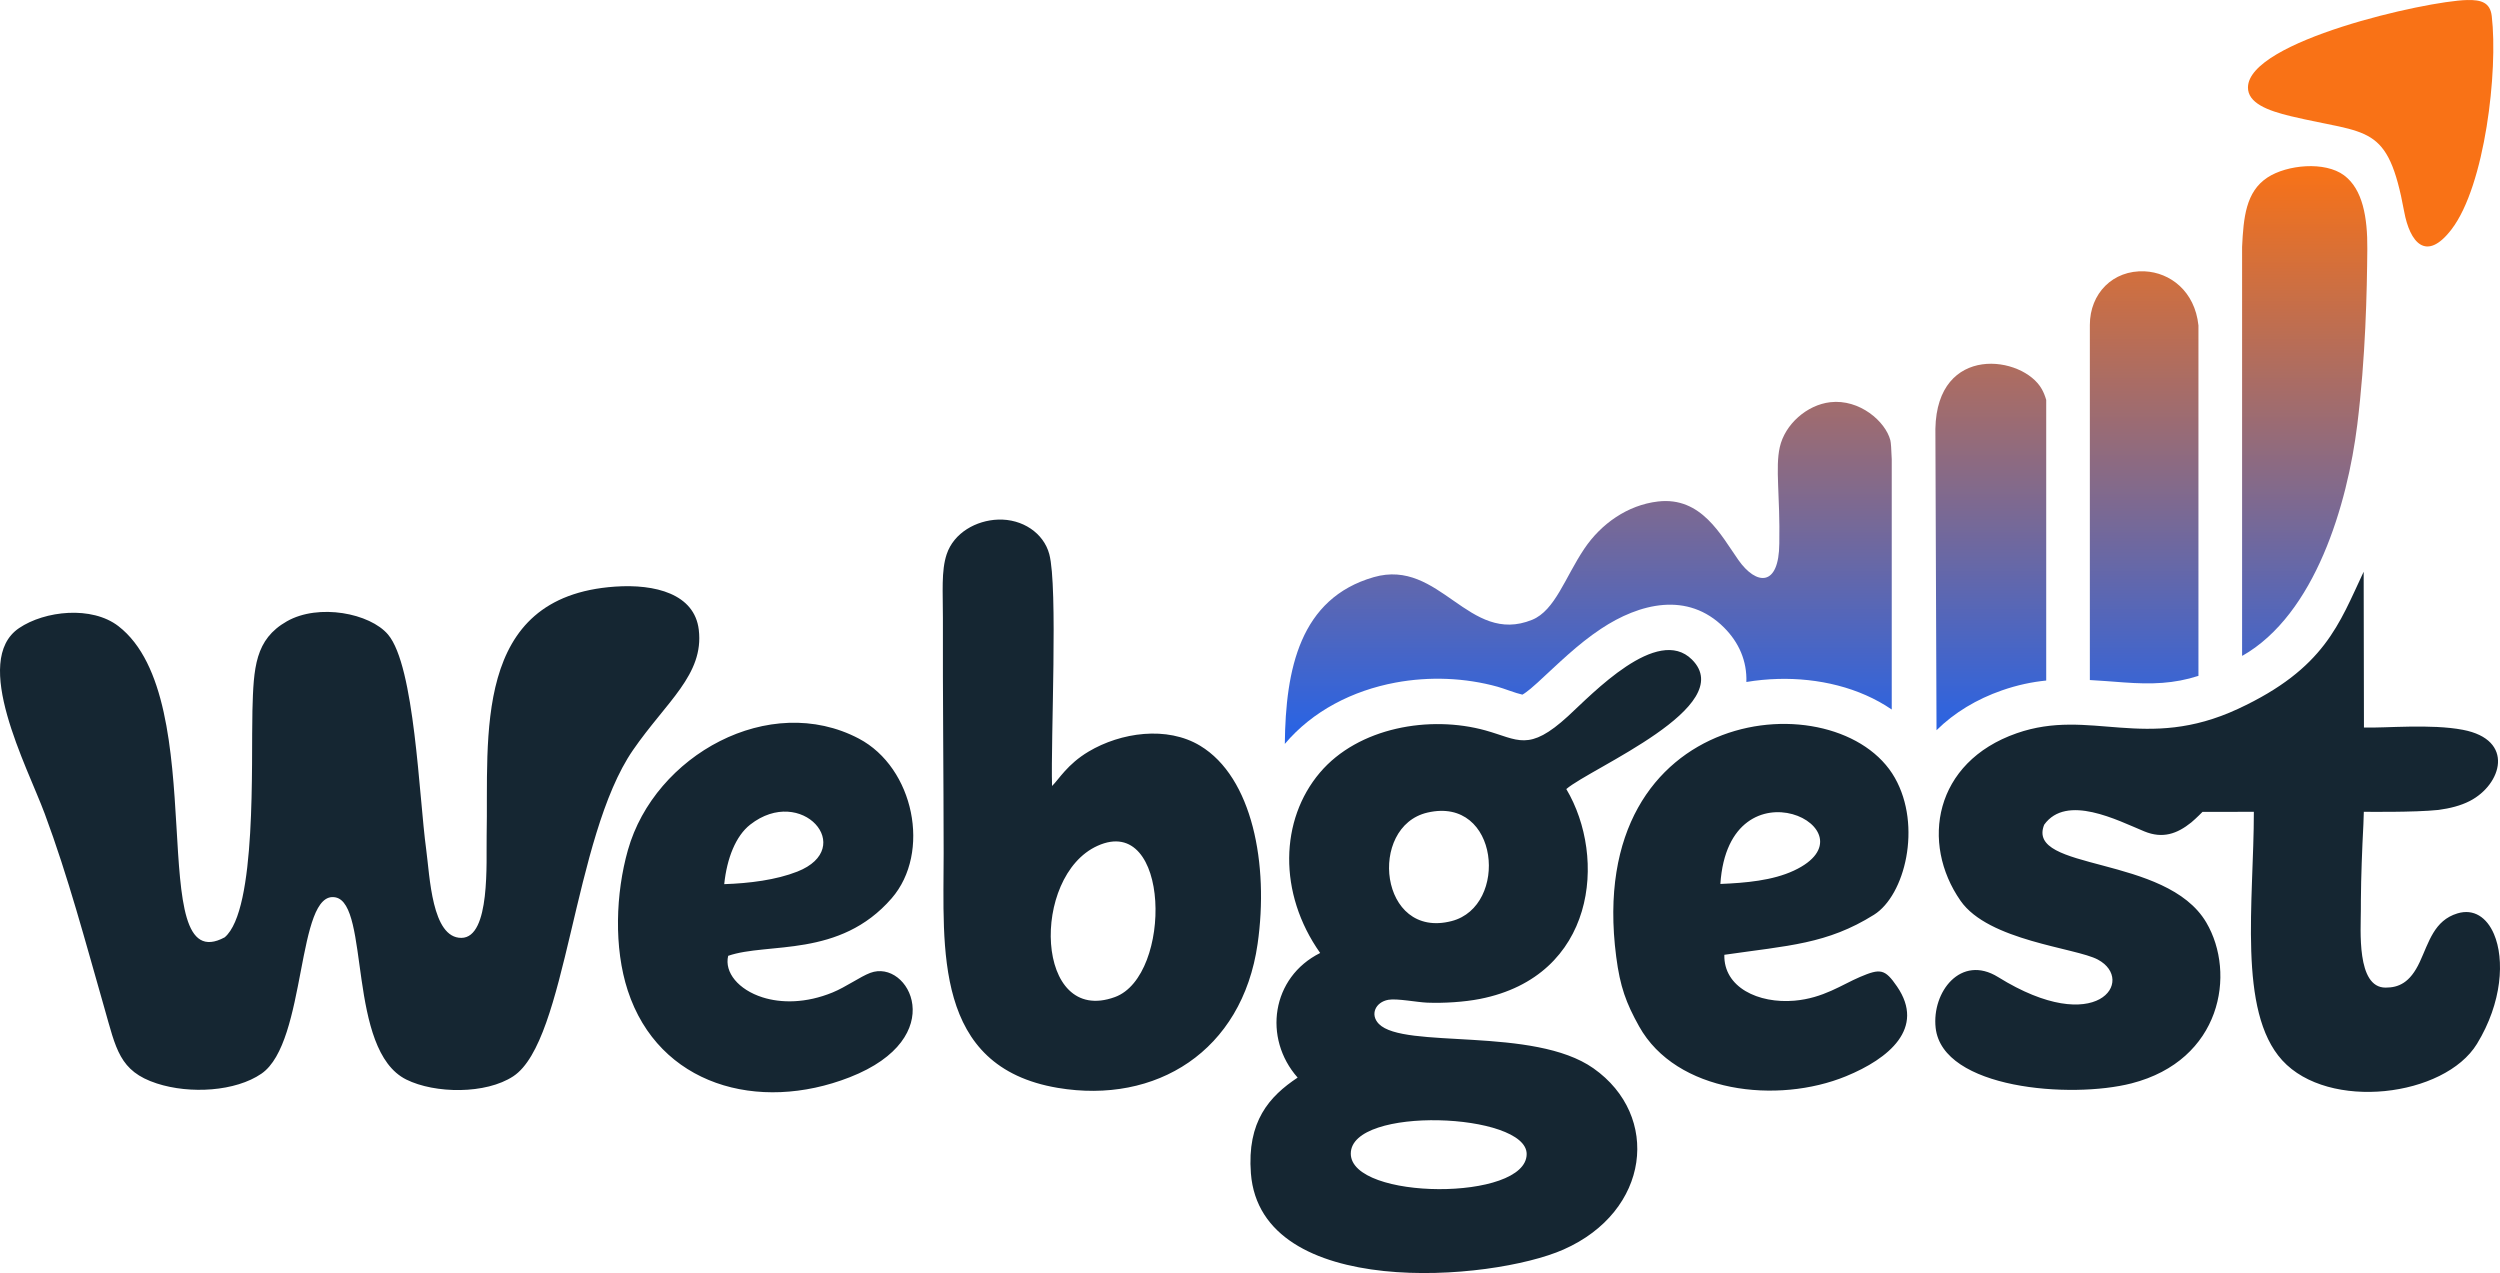 <?xml version="1.0" encoding="UTF-8"?>
<!DOCTYPE svg PUBLIC "-//W3C//DTD SVG 1.1//EN" "http://www.w3.org/Graphics/SVG/1.1/DTD/svg11.dtd">
<!-- Creator: CorelDRAW -->
<svg xmlns="http://www.w3.org/2000/svg" xml:space="preserve" width="342.526mm" height="174.422mm" version="1.1" style="shape-rendering:geometricPrecision; text-rendering:geometricPrecision; image-rendering:optimizeQuality; fill-rule:evenodd; clip-rule:evenodd"
viewBox="0 0 34271.41 17451.76"
 xmlns:xlink="http://www.w3.org/1999/xlink"
 xmlns:xodm="http://www.corel.com/coreldraw/odm/2003">
 <defs>
  <style type="text/css">
   <![CDATA[
    .fil0 {fill:#152632}
    .fil2 {fill:#F97216}
    .fil1 {fill:url(#id0)}
   ]]>
  </style>
  <linearGradient id="id0" gradientUnits="userSpaceOnUse" x1="25032.84" y1="2277.45" x2="25032.84" y2="10197.86">
   <stop offset="0" style="stop-opacity:1; stop-color:#F97216"/>
   <stop offset="1" style="stop-opacity:1; stop-color:#2563E8"/>
  </linearGradient>
 </defs>
 <g id="Camada_x0020_1">
  <g id="_1930456031808">
   <path class="fil0" d="M1623.34 8583.76c-364.97,-281.87 -1008.7,-212.52 -1361.79,26.49 -660.17,446.85 108.43,1890.69 351.7,2544.75 321.93,865.43 556.95,1753.18 815.05,2653.98 163.53,570.85 206.63,875.98 720.94,1043.44 457.07,148.75 1080.72,109.63 1434.73,-133.93 626.93,-431.21 475.41,-2522.54 1014.93,-2417 473.63,92.67 156.38,2093.23 971.02,2497.55 392.1,194.58 1090.3,203.92 1467.04,-45.35 736.63,-487.47 815.06,-3274.29 1640.66,-4471.39 457.35,-663.29 974.26,-1033.63 901.9,-1648.17 -58.05,-493.01 -597.74,-630.75 -1149.21,-592.38 -1968.29,136.93 -1730.67,2064.96 -1758.95,3410.17 -7.44,355.74 54.47,1401.78 -345.58,1405.01 -407.79,3.28 -433.12,-845.46 -483.62,-1215.34 -98.14,-718.11 -157.01,-2510.19 -522.44,-2942.62 -247.55,-292.84 -951.23,-429.71 -1387.17,-181.64 -435.54,247.83 -456.66,632.36 -472.01,1223.93 -18.41,709.16 61.39,2733.55 -380.26,3108.22 -1128.27,608.18 -150.37,-3256.63 -1456.94,-4265.75zm31805.06 2519.16c157.04,-21.25 303.84,-58.01 429.37,-122.62 437.65,-225.29 623.41,-838.46 -95.4,-975.64 -437.25,-83.44 -1057.1,-22.59 -1355.98,-31.08l-3.87 -2135.92c-336.71,713.75 -531.7,1326.5 -1719.78,1878.97 -1277.3,594 -2025.13,-17.66 -3036.03,334.9 -1136.16,396.25 -1320.7,1506.86 -770.33,2296.92 384.01,551.17 1578.98,643.26 1882.44,806.16 527,282.86 -7.67,1083.89 -1367.1,239.93 -512.63,-318.29 -911.18,207.32 -856.82,695.54 93.3,838.42 1854.85,974.49 2685.14,761.28 1232.59,-316.44 1436.74,-1505.53 1025.14,-2205.11 -549.61,-934.09 -2481.15,-698.2 -2222.3,-1340.9 306.46,-425.61 1004.83,-59.78 1372.45,91.63 252.58,104.07 449.21,33.75 644.14,-122.77 72.92,-61.29 153.38,-144.35 153.38,-144.35l270.13 0c144.64,-0.62 289.21,-1.6 434.01,-1.6 0,1226.12 -224.52,2734.01 388.74,3406.82 636.75,698.61 2225.07,501.39 2669.85,-225.27 346.11,-565.44 381.25,-1158.93 232.81,-1505.39 -98.52,-229.97 -277.94,-351.11 -500.97,-283.03 -319.69,97.55 -389.36,393.05 -516.02,665.7 -134.32,289.21 -292.88,351.61 -469.38,351.61 -401.47,0 -337.85,-797.54 -338.29,-1070.35 -0.07,-42.57 0.08,-85.9 0.42,-129.85l0.01 -0.15c2.55,-324.99 16.02,-685.13 34.49,-1039.42l5.66 -170.67c0,0 693.71,10.11 1024.07,-25.36zm-9844.6 1014.79c117.02,-1760.28 2182.96,-730.46 1006.97,-182.51 -291.17,135.71 -659.48,168.54 -1006.97,182.51zm54.53 971.19c877.6,-127.12 1407.26,-145.29 2051.4,-548.86 423.82,-265.61 660.29,-1216.03 286.21,-1876.79 -763.64,-1348.74 -4271.51,-1030.57 -3820.1,2451.97 53.37,411.66 134.56,633.18 314.19,955.22 509.69,913.72 1897.67,1068.6 2836.72,683.2 587.88,-241.19 1090.41,-658.73 698.84,-1230.28 -165.95,-242.06 -228.28,-249.51 -506.46,-131.1 -249.34,106.06 -504.21,291.17 -898.26,325.56 -497.45,43.33 -973.68,-183.55 -962.54,-628.91zm-2709.89 2730.96c0,650.48 -2411,635.48 -2411,-5.42 0,-659.72 2411,-560.93 2411,5.42zm-1359.6 -4680.62c986.6,-228.79 1117.01,1283.55 331.5,1487.24 -992.37,257.41 -1153.47,-1296.7 -331.5,-1487.24zm1902.99 -322.44c339.29,-291.17 2365.69,-1131.49 1722.89,-1774.66 -474.72,-475 -1366.98,470.86 -1697.1,773.63 -544.13,499.07 -683.72,322.45 -1133.56,197.4 -761.22,-211.42 -1743.38,-43.56 -2271.07,579.8 -545.29,644.13 -576.63,1648.8 4.73,2471.18 -668.32,333.06 -786.26,1167.5 -308.94,1708.24 -389.38,258.33 -695.66,601.03 -640.62,1313.02 134.62,1740.84 3296.39,1480.13 4284.55,1044.24 1189.26,-524.63 1336.34,-1833.68 411.2,-2484.62 -821.17,-577.9 -2598.24,-257.82 -2941.63,-608.59 -124.18,-126.72 -47.73,-299.36 130.98,-330.81 117.02,-20.6 395.5,34.16 532.07,39.47 227.93,8.82 506.35,-8.48 723.95,-51.36 1585.26,-312.52 1742.45,-1935.35 1182.56,-2876.94zm-6427.17 778.47c1001.84,-454.53 1031.33,1783.3 239.7,2072.74 -1098.83,401.61 -1157.52,-1656.42 -239.7,-2072.74zm-622.43 -820.3c-19.05,-647.26 82.05,-2728.19 -37.74,-3177.7 -77.61,-290.99 -368.84,-485.8 -701.44,-474.32 -299.13,10.22 -606.74,179.87 -705.36,475.01 -76.28,228.51 -50.78,520.72 -51.71,873.8 -2.88,1074.42 9.53,2149.94 10.22,3224.42 0.81,1299.12 -148.18,2928.3 1564.21,3216.94 1345.17,226.76 2528.19,-499.13 2739.62,-1973.49 156.26,-1089.72 -70.86,-2283.83 -787.64,-2716.59 -454.93,-274.66 -1087.3,-183.09 -1529.36,80.09 -291.45,173.63 -406.16,379.8 -500.8,471.84zm-4494.07 1345.45c36.99,-355.57 158.22,-660.92 355.74,-815.69 704.15,-551.63 1468.94,319.51 646.28,643.79 -289.96,114.25 -656.66,160.82 -1002.01,171.89zm54.07 982.51c543.44,-188.57 1527.16,34.56 2241.11,-788.28 543.57,-626.47 307.91,-1790.57 -449.5,-2189.47 -1223.7,-644.42 -2797.32,225.27 -3165.87,1527.34 -168.54,594.74 -194,1339.69 -2.36,1926 424.63,1298.43 1788.21,1679.32 3041.63,1189.6 1390.51,-543.27 809.69,-1630.86 282.34,-1431.21 -138.14,52.28 -333,193.48 -516.44,268.5 -363.98,148.93 -702.7,148.35 -959.94,66.7 -329.48,-104.56 -525.67,-342.23 -470.97,-569.17z"/>
   <path class="fil1" d="M24372.09 9307.23c553.89,-15.22 1117.69,116.09 1560.98,419.27l0 -3430.04c-4.99,-137.79 -11.24,-230.59 -18.93,-260.5 -66.25,-257.82 -421.34,-567.97 -822.95,-522.45 -319.74,36.3 -622.73,302.2 -693.01,617.02 -63.53,284.25 5.36,660.17 -6.35,1318.16 -3.98,601.66 -315.34,577.09 -561.04,227.93 -238.26,-338.61 -506.69,-871.55 -1102.13,-801.95 -416.27,48.58 -779.39,305.25 -1009.56,646.91 -262.09,388.85 -400.86,846.96 -715.46,974.89 -871.66,354.46 -1261.78,-846.79 -2171.87,-584.64 -1012.16,291.43 -1208.3,1262.22 -1218.67,2286.04 382.84,-454.09 932.06,-731.4 1516.32,-840.4 466.97,-87.12 956.33,-66.74 1401.04,56.81 89.58,24.89 243.51,87.27 339.67,108.15 64.36,-35.54 165.76,-126.58 207.35,-164.73 286.29,-262.58 543.71,-521.12 870.62,-738.21 525.86,-349.2 1187.55,-515.76 1686.3,-16.73 203.87,203.98 315.54,458.27 305.96,746.23 142.55,-23.91 287.25,-37.8 431.75,-41.75zm6366.73 -327.15l-2.98 10.95c0,-1868.85 0,-3737.7 0,-5606.55 19.47,-399.65 50.15,-756.22 348.31,-951.52 268.03,-175.54 787.36,-225.07 1049.61,-29.58 256.58,191.27 322.31,578.83 318.7,1011.08 -4.89,584.39 -23.39,1486.63 -138.1,2411.03 -134.15,1081.2 -574.19,2596.83 -1576.34,3165.55l0.8 -10.95zm-601.25 285l0 -4803.63c-49.52,-471.94 -390.01,-725.66 -736.45,-741.81 -438.38,-20.42 -752.21,305.42 -752.21,733.97l0 4868.79c147.63,7.97 299.73,20.48 461.26,32.3 386.37,28.27 692.76,18.56 1027.4,-89.62zm-2086.93 64.05l0 -3847.12c-15.51,-53.08 -35.02,-102.25 -59.49,-146.32 -255.97,-461.21 -1438.71,-629.08 -1459.82,544.08l15.51 4130.47c245.76,-243.04 553.33,-426.37 895.19,-545.6 215.12,-75.03 413.99,-115.93 608.61,-135.5z"/>
   <path class="fil2" d="M33607.59 3143.37c458.22,-599.99 638.72,-2171.12 550.66,-2923.74 -21.29,-182.92 -141.09,-224.35 -339.53,-219.21 -568.89,14.83 -2995.47,563.23 -3002.39,1196.87 -2.3,212.75 262.31,317.94 588.16,395.73 1066.3,254.64 1328.96,90.3 1553.19,1307.49 76.74,416.67 298.43,702.82 649.9,242.86z"/>
  </g>
 </g>
</svg>
